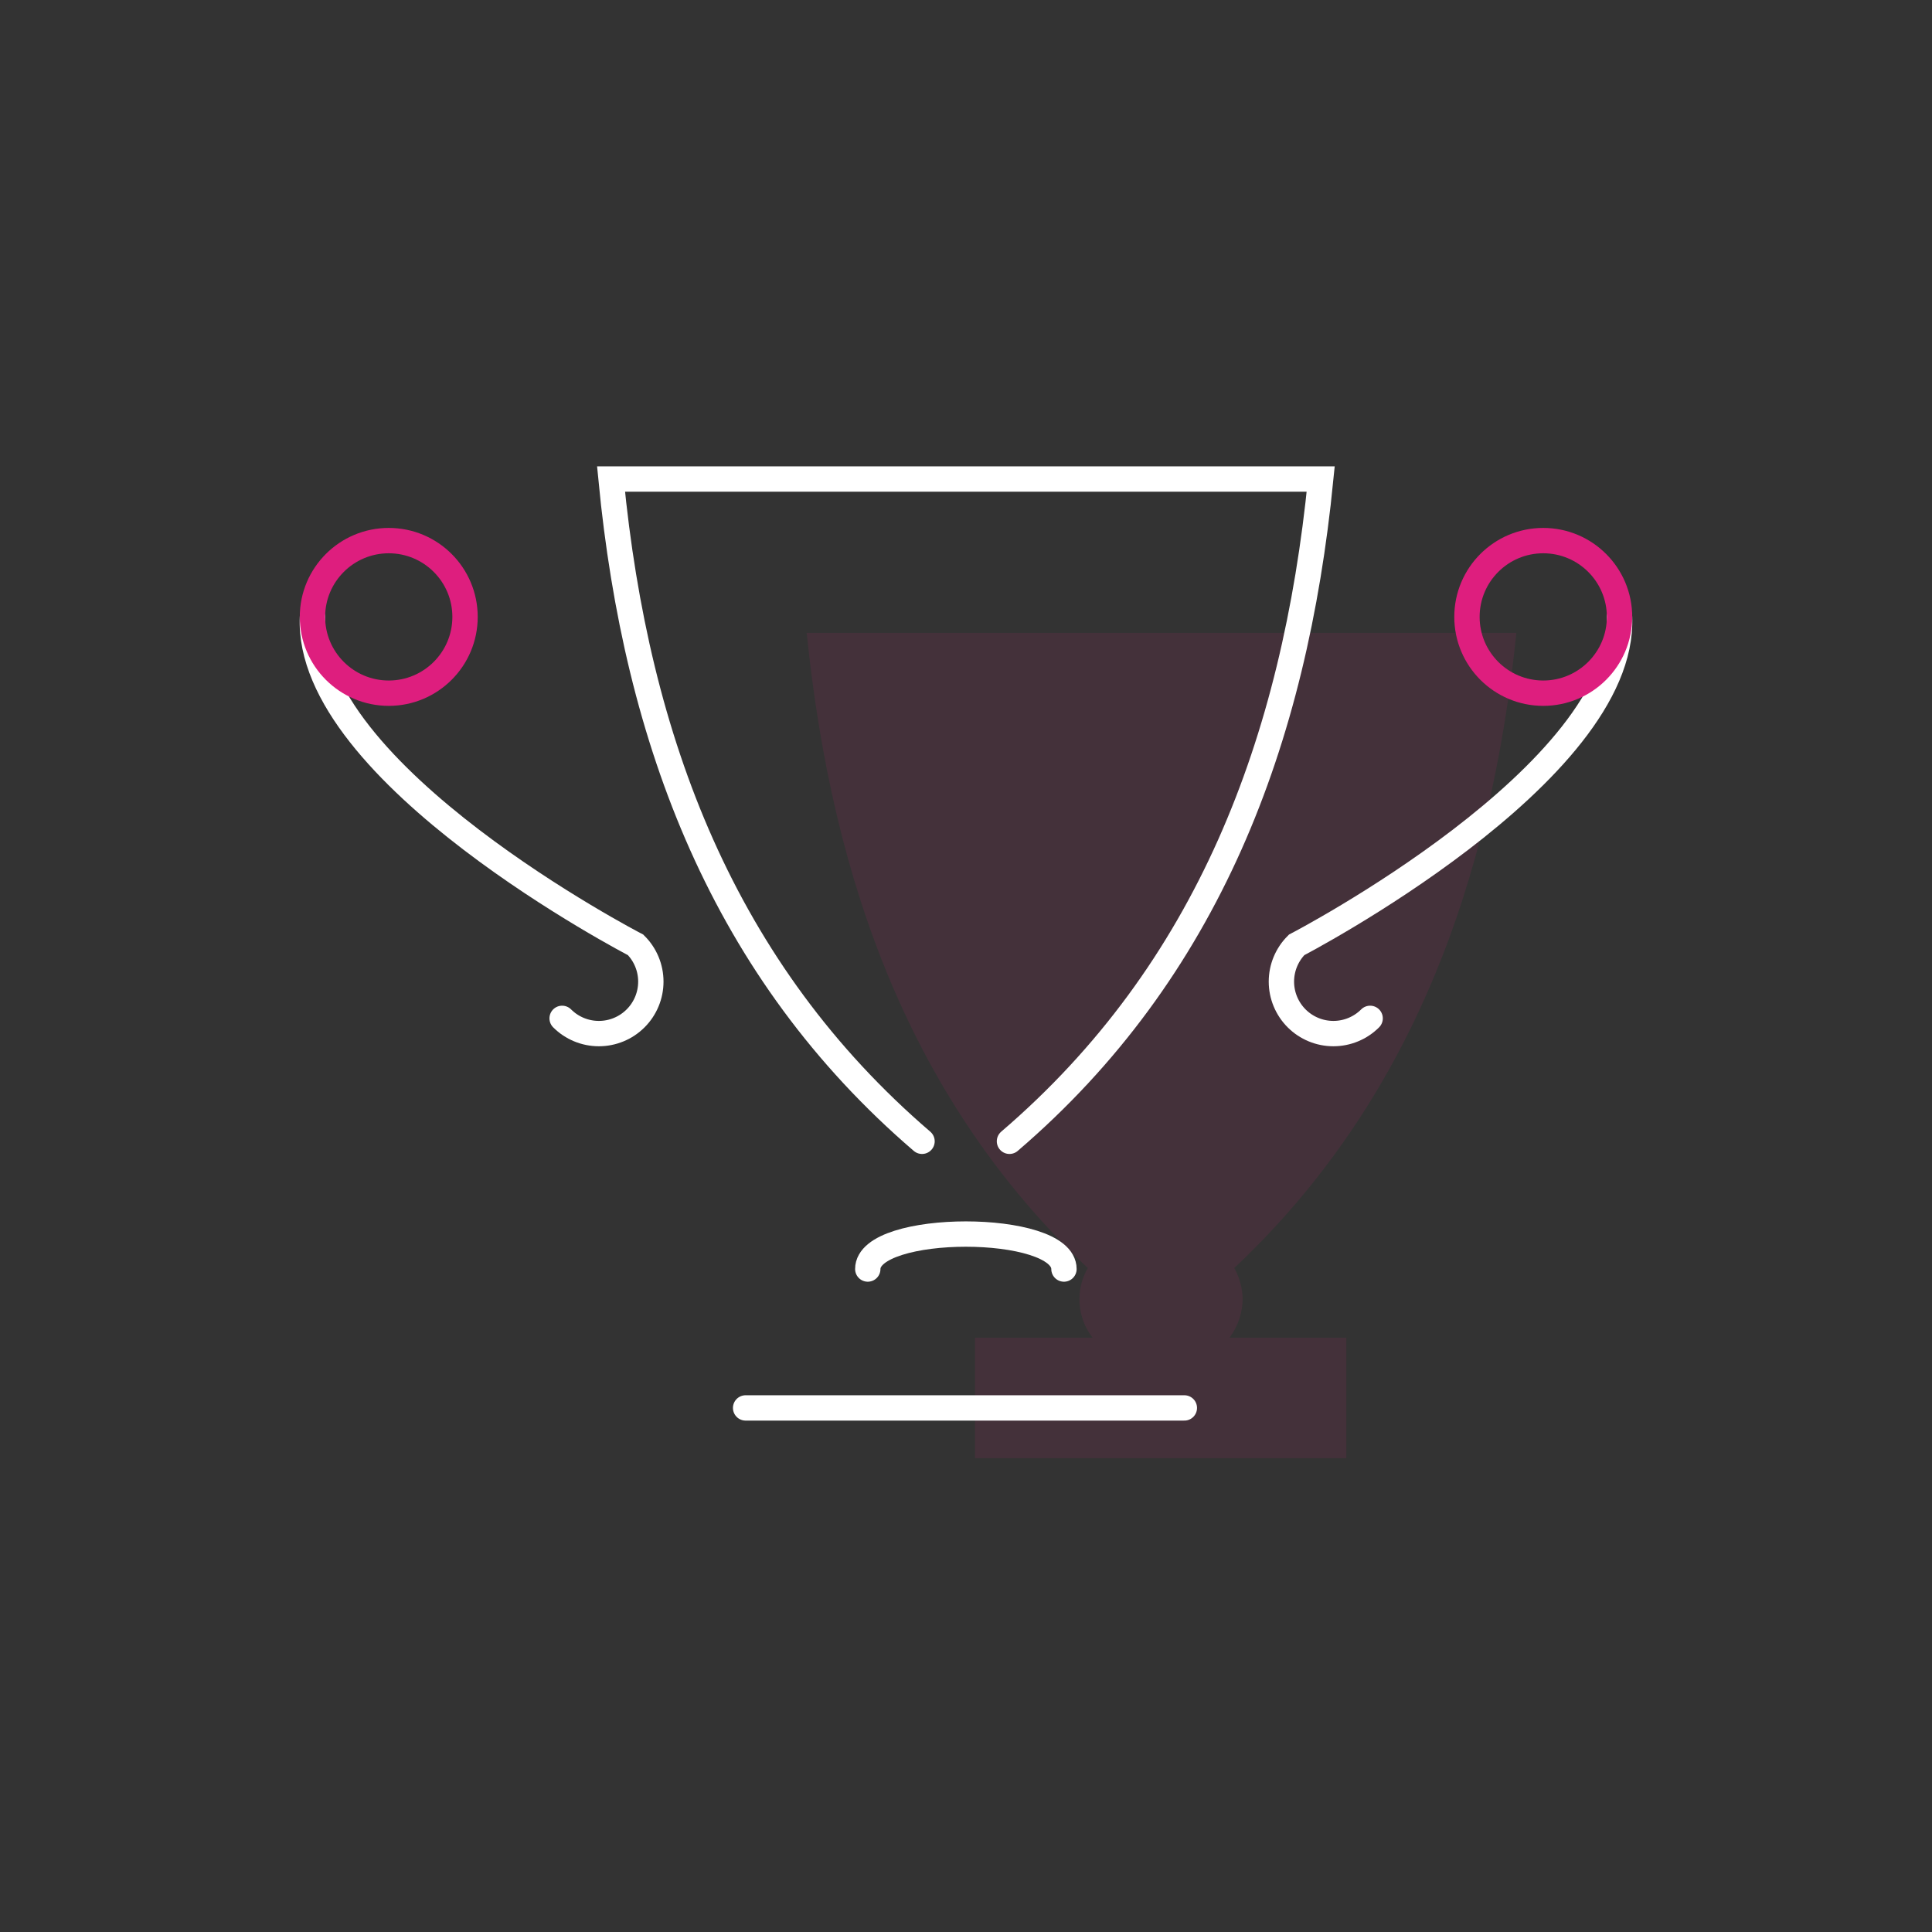 <svg width="174" height="174" viewBox="0 0 174 174" fill="none" xmlns="http://www.w3.org/2000/svg">
<rect x="0" y="0" width="174" height="174" fill="#333333" stroke="none"/>
<path opacity="0.1" d="M111.915 117.009C111.901 116.025 111.642 115.06 111.162 114.201C127.095 99.181 134.285 79.413 136.568 56.997H72.653C74.936 79.413 82.035 99.181 97.968 114.201C97.408 115.172 97.151 116.288 97.228 117.406C97.305 118.524 97.714 119.594 98.402 120.478H87.81V131.321H121.251V120.478H110.728C111.483 119.478 111.899 118.262 111.915 117.009Z" fill="#DE1E7E"/>
<path d="M90.915 102.787C108.788 87.471 116.595 66.79 118.946 43.141H55.031C57.314 66.79 65.189 87.471 83.04 102.787" stroke="white" stroke-width="2.283" stroke-miterlimit="10" stroke-linecap="round"/>
<path d="M78.154 114.292C78.154 110.092 95.822 110.092 95.822 114.292" stroke="white" stroke-width="2.283" stroke-miterlimit="10" stroke-linecap="round"/>
<path d="M67.152 126.801H106.665" stroke="white" stroke-width="2.283" stroke-miterlimit="10" stroke-linecap="round"/>
<path d="M50.626 91.716C51.503 92.594 52.694 93.087 53.935 93.087C55.177 93.087 56.367 92.594 57.245 91.716C58.123 90.838 58.616 89.648 58.616 88.406C58.616 87.165 58.123 85.974 57.245 85.097C57.245 85.097 27.479 69.689 28.141 55.559" stroke="white" stroke-width="2.283" stroke-miterlimit="10" stroke-linecap="round"/>
<path d="M35.012 62.43C38.807 62.43 41.883 59.353 41.883 55.559C41.883 51.764 38.807 48.688 35.012 48.688C31.218 48.688 28.141 51.764 28.141 55.559C28.141 59.353 31.218 62.43 35.012 62.43Z" stroke="#DE1E7E" stroke-width="2.283" stroke-miterlimit="10" stroke-linecap="round"/>
<path d="M123.397 91.716C122.519 92.594 121.329 93.087 120.087 93.087C118.846 93.087 117.655 92.594 116.777 91.716C115.9 90.838 115.406 89.648 115.406 88.406C115.406 87.165 115.9 85.974 116.777 85.097C116.777 85.097 146.452 69.689 145.859 55.559" stroke="white" stroke-width="2.283" stroke-miterlimit="10" stroke-linecap="round"/>
<path d="M138.988 62.43C142.782 62.43 145.859 59.353 145.859 55.559C145.859 51.764 142.782 48.688 138.988 48.688C135.193 48.688 132.117 51.764 132.117 55.559C132.117 59.353 135.193 62.43 138.988 62.43Z" stroke="#DE1E7E" stroke-width="2.283" stroke-miterlimit="10" stroke-linecap="round"/>
</svg>
